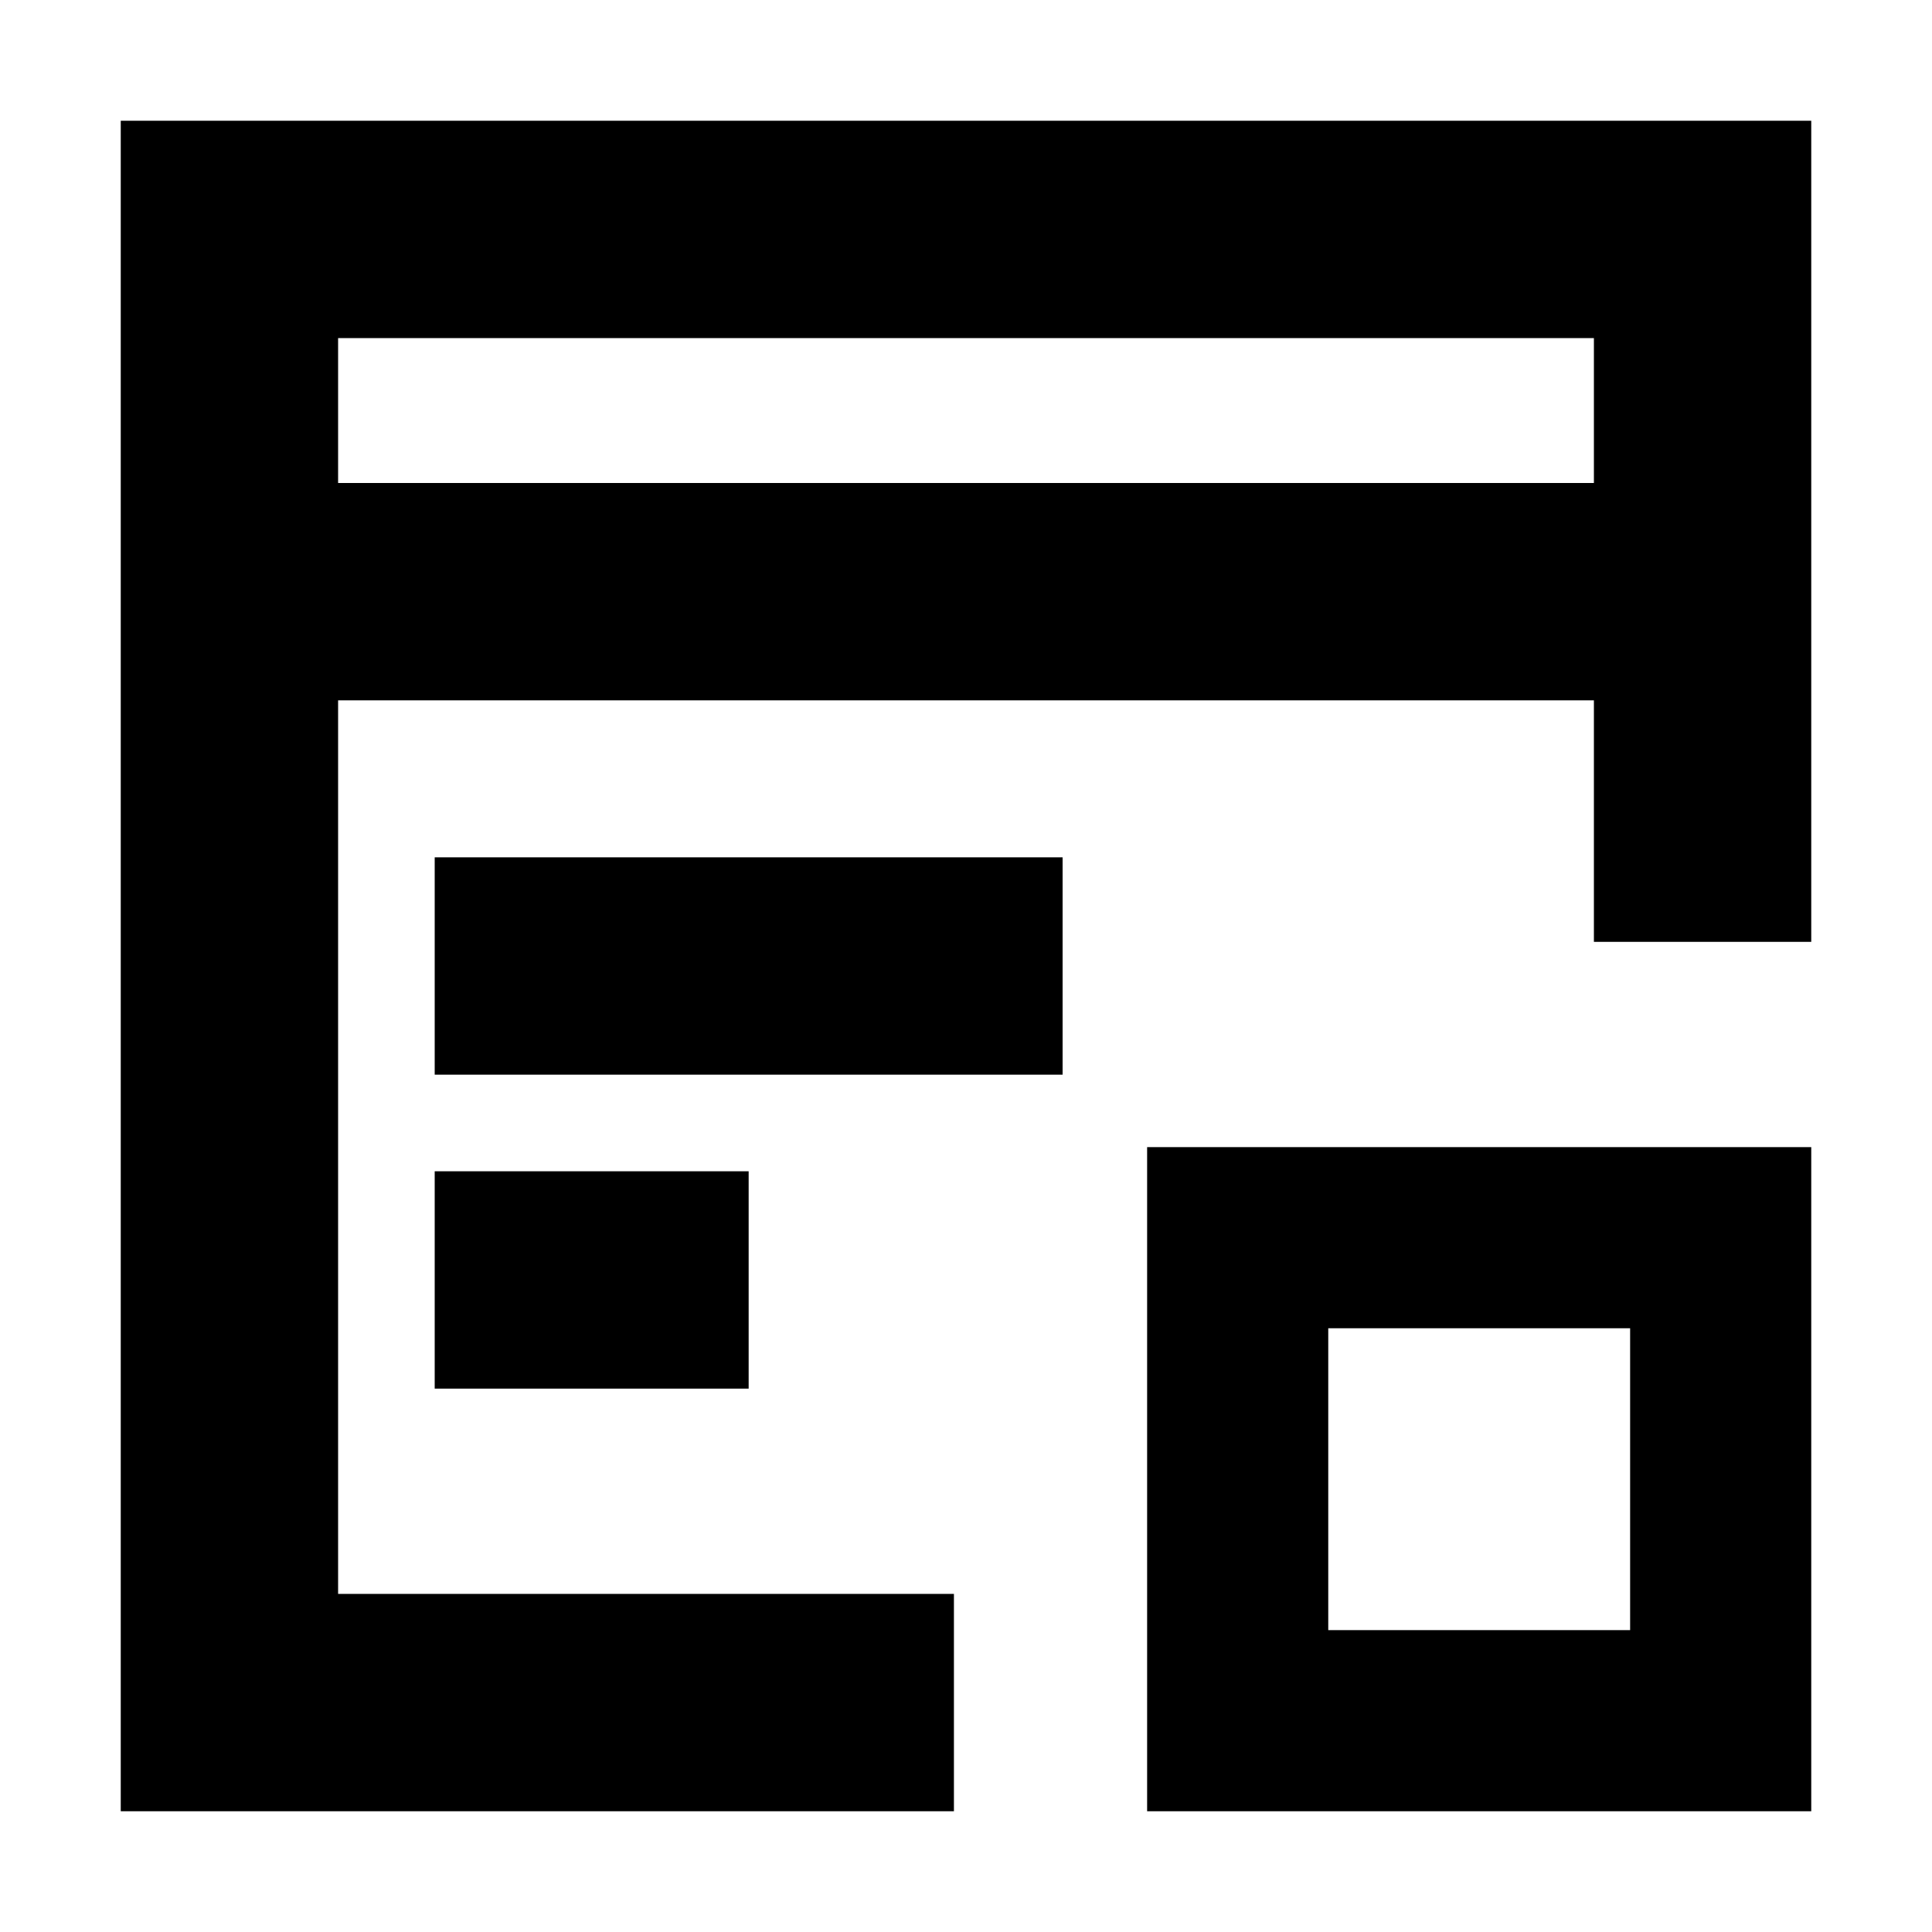 <?xml version="1.0" standalone="no"?>
<!DOCTYPE svg PUBLIC "-//W3C//DTD SVG 1.1//EN" "http://www.w3.org/Graphics/SVG/1.1/DTD/svg11.dtd">
<svg class="icon" style="width: 1em;height: 1em;vertical-align: middle;fill: currentColor;overflow: hidden;" viewBox="0 0 1024 1024" version="1.1" xmlns="http://www.w3.org/2000/svg"><path d="M844.8 64H64v896h441.6V844.8H179.2V371.2h665.6v128H960V64H844.8z m0 192H179.2v-76.8h665.6V256zM230.4 454.4h332.8v115.2H230.4z m0 166.4h166.4V736H230.4zM608 608v352h352V608H608z m256 256H704V704h160v160z" /></svg>